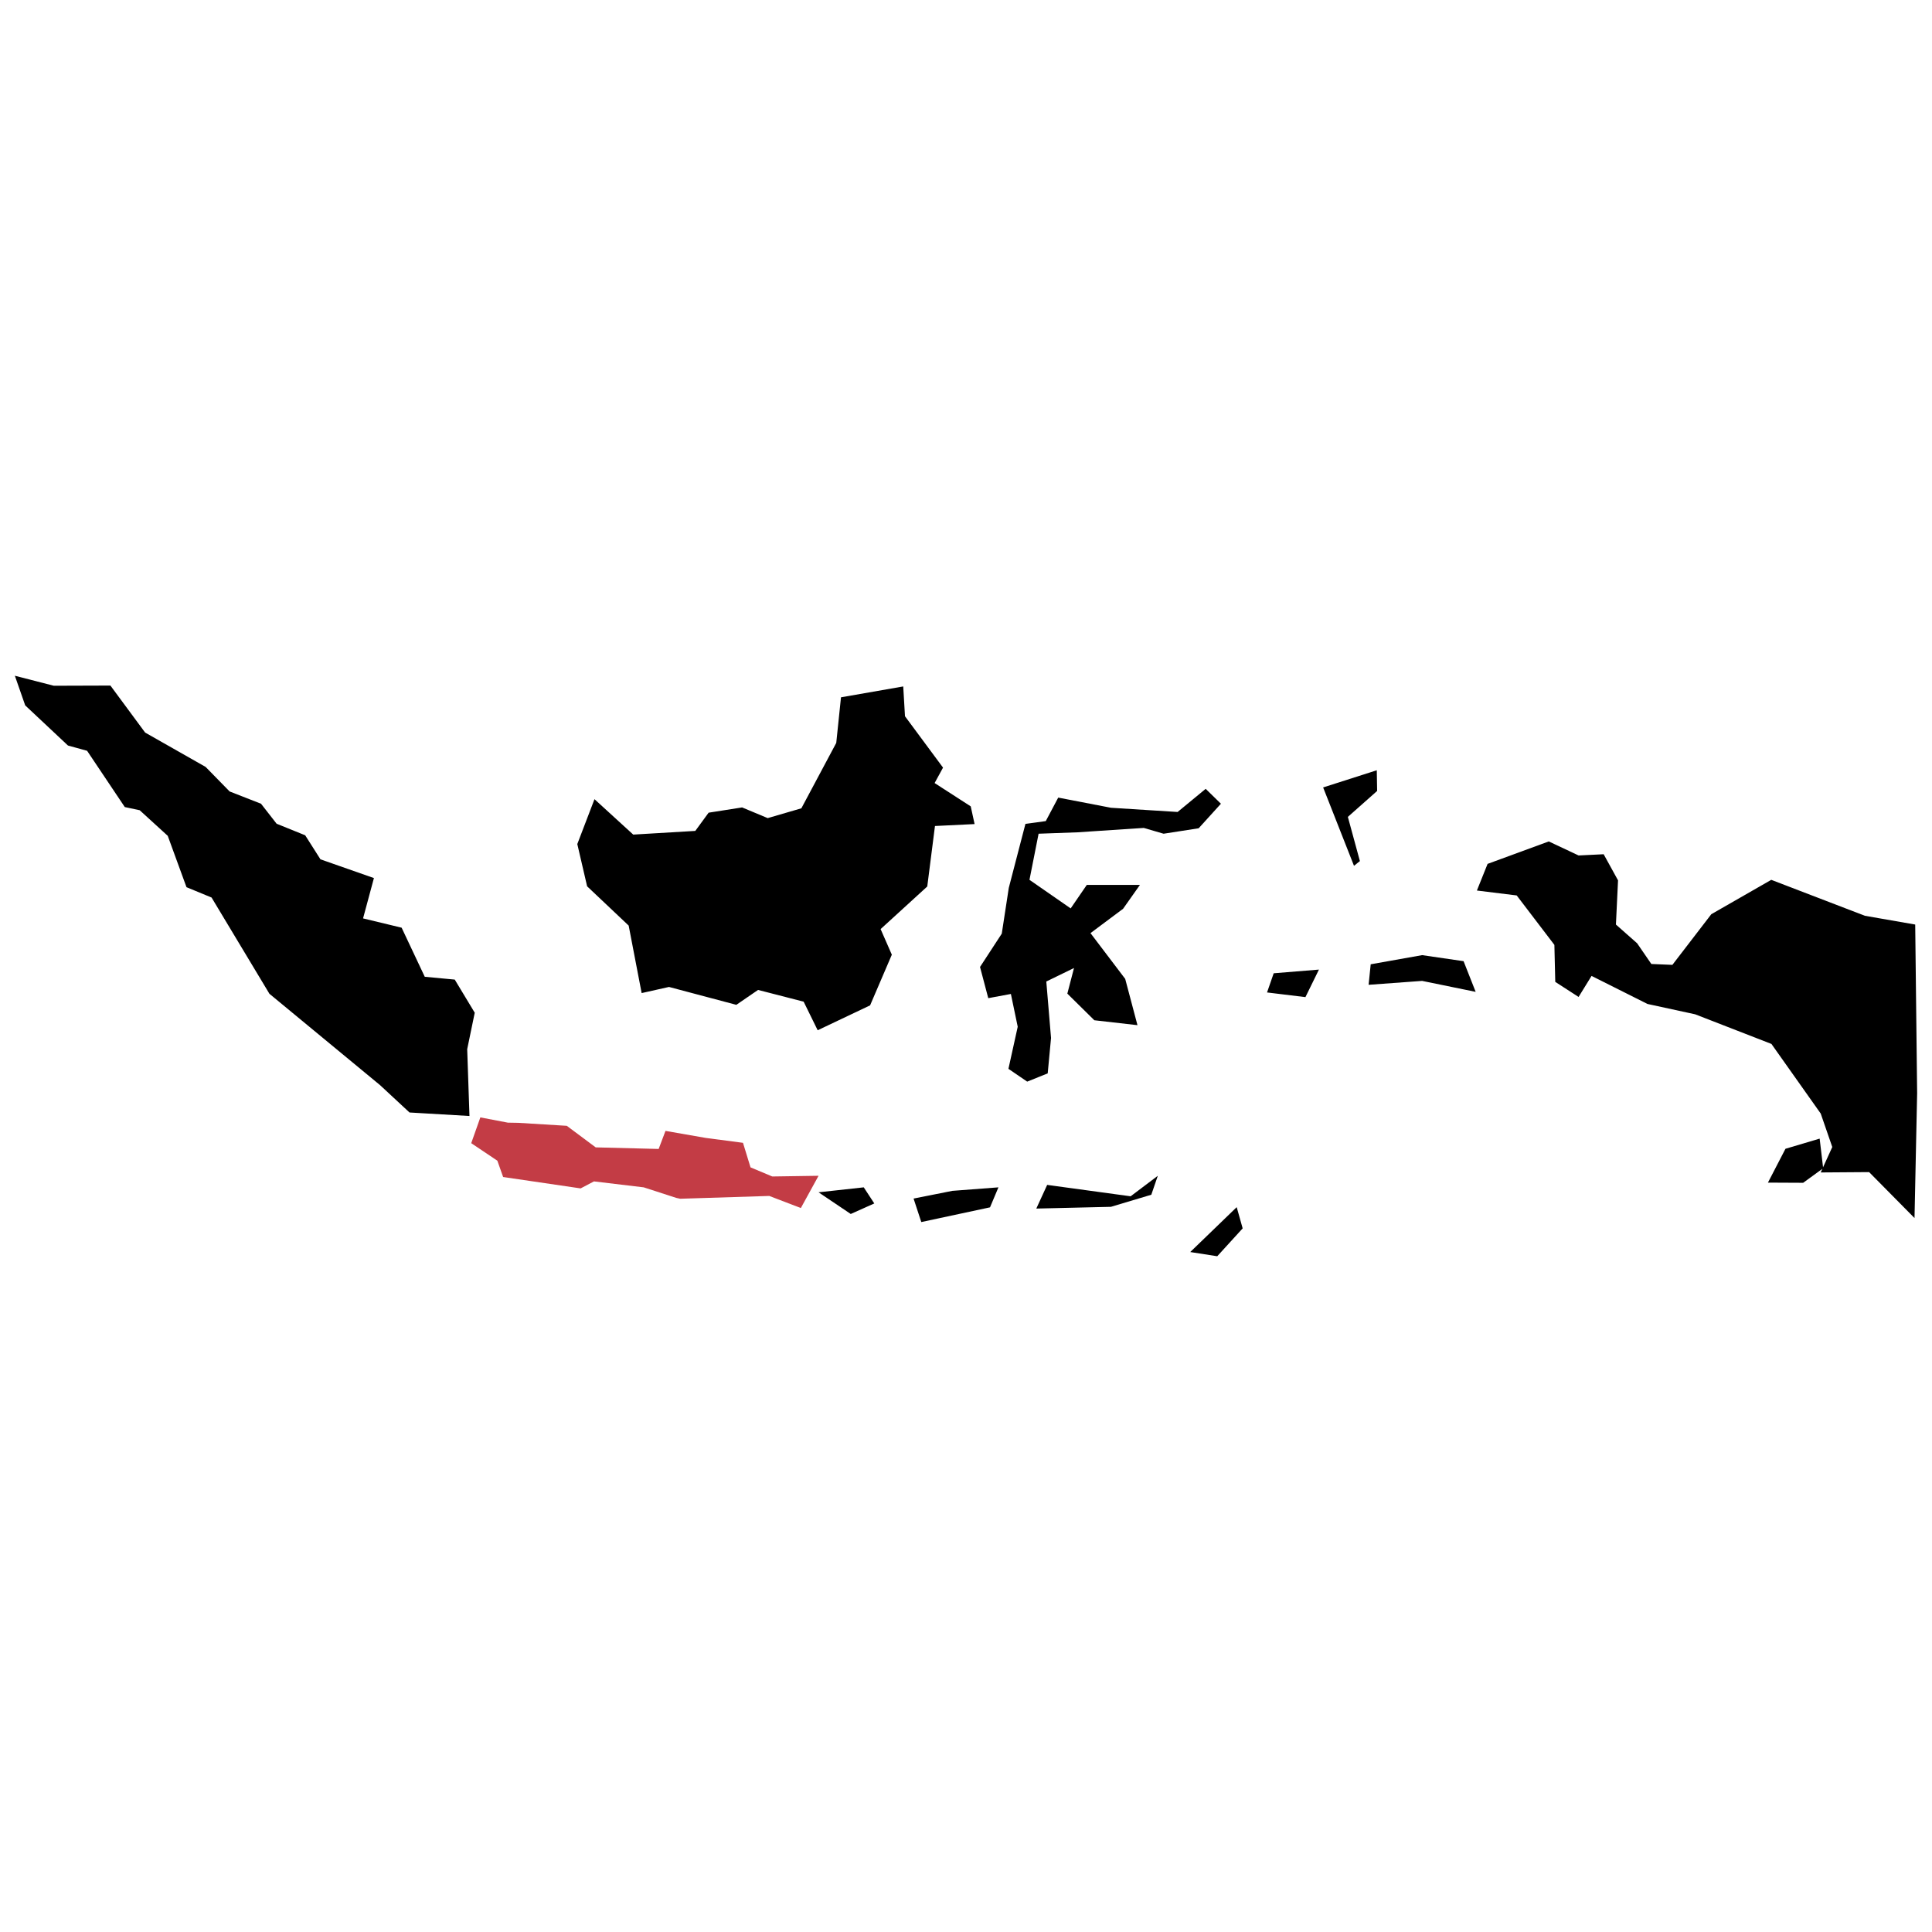 <?xml version="1.0" encoding="utf-8"?>
<!-- Uploaded to: SVG Repo, www.svgrepo.com, Generator: SVG Repo Mixer Tools -->
<svg fill="#000000" version="1.1" id="Layer_1" xmlns="http://www.w3.org/2000/svg" xmlns:xlink="http://www.w3.org/1999/xlink" 
 width="800px" height="800px" viewBox="0 0 260 82" enable-background="new 0 0 260 82" xml:space="preserve">
<path d="M124.786,30.3l1.038-8.14l5.332-0.26l-0.519-2.383l-4.861-3.138l1.133-2.076l-5.12-6.914l-0.236-4.011l-8.376,1.463
l-0.637,6.135l-4.695,8.801l-4.53,1.321L99.87,19.66l-4.507,0.707L93.57,22.82l-8.352,0.496l-5.215-4.766l-2.312,6.04l1.321,5.686
l5.592,5.285l1.746,9.084l3.681-0.826l9.06,2.407l2.926-2.006l6.134,1.581l1.888,3.846l7.055-3.35l2.925-6.819l-1.51-3.445
L124.786,30.3z  M160.177,79.494l3.634,0.566l3.421-3.751l-0.802-2.855
L160.177,79.494z M140.924,70.458l-1.463,3.186l10.051-0.236l5.427-1.628l0.873-2.548l-3.657,2.76L140.924,70.458z M164.306,19.163
l-2.052-2.005l-3.776,3.114l-8.966-0.566l-7.101-1.369l-1.676,3.162l-2.737,0.377l-2.241,8.612l-0.944,6.159l-2.926,4.483
l1.109,4.199l3.044-0.566l0.92,4.412l-1.25,5.663l2.524,1.722l2.761-1.109l0.448-4.766l-0.637-7.597l3.728-1.817l-0.897,3.445
l3.634,3.586l5.804,0.661l-1.651-6.229l-4.672-6.158l4.389-3.28l2.265-3.209h-7.15l-2.17,3.162l-5.545-3.846l1.227-6.205
l5.214-0.189l8.943-0.59l2.666,0.779l4.719-0.732L164.306,19.163z M185.282,14.658l-7.22,2.312l4.152,10.547l0.795-0.636
l-1.62-5.947l3.94-3.492L185.282,14.658z M175.679,45.188l1.817-3.705l-6.088,0.496l-0.896,2.581L175.679,45.188z M184.463,40.77
l-0.283,2.761l7.205-0.526l7.204,1.475l-1.628-4.129l-5.577-0.813L184.463,40.77z M122.945,72.298l1.038,3.161l9.249-1.981
l1.133-2.69l-6.205,0.472L122.945,72.298z M257.74,35.421l-6.771-1.18l-12.6-4.837l-8.069,4.625l-5.238,6.818l-2.831-0.118
l-1.911-2.784l-2.855-2.524l0.283-5.946l-1.935-3.516l-3.374,0.165l-4.011-1.887l-8.235,3.02l-1.439,3.586l5.356,0.661l5.073,6.654
l0.118,4.978l3.138,2.029l1.746-2.831l7.527,3.775l6.417,1.392l10.264,3.988l6.63,9.367l1.557,4.506l-1.242,2.728l-0.457-3.86
l-4.601,1.368l-2.359,4.554l4.742,0.023l2.582-1.879l-0.222,0.487l6.512-0.047l6.111,6.182L258,58.118L257.74,35.421z
 M63.888,47.288l-2.69-4.46l-4.034-0.377l-3.115-6.607l-5.19-1.25l1.462-5.427l-7.196-2.524l-2.053-3.233l-3.846-1.557l-2.099-2.69
l-4.224-1.652l-3.232-3.303l-8.14-4.624L14.859,3.26L7.238,3.285L2,1.939l1.392,3.988l5.757,5.403l2.572,0.708l5.073,7.573
l2.005,0.425l3.775,3.445l2.525,6.913l3.374,1.392l7.786,12.953l14.888,12.293l3.964,3.681l8.069,0.472l-0.306-8.99L63.888,47.288z
 M114.49,74.372l-4.333-2.917l6.083-0.667l1.417,2.167L114.49,74.372z"/>

 <path
  id="jawa"
  fill="#c33c45"
  d="M101.002,68.098l-1.014-3.303l-5.026-0.661l-5.403-0.944l-0.92,2.431l-8.471-0.213l-3.893-2.902l-6.535-0.401
  l-1.392-0.024l-3.705-0.707l-1.227,3.468l3.516,2.359l0.778,2.195l10.429,1.533l1.793-0.943l6.701,0.802l4.365,1.415l0.543,0.118
  l11.986-0.377l4.247,1.628l2.383-4.341l-6.229,0.094L101.002,68.098z"
/>
</svg>